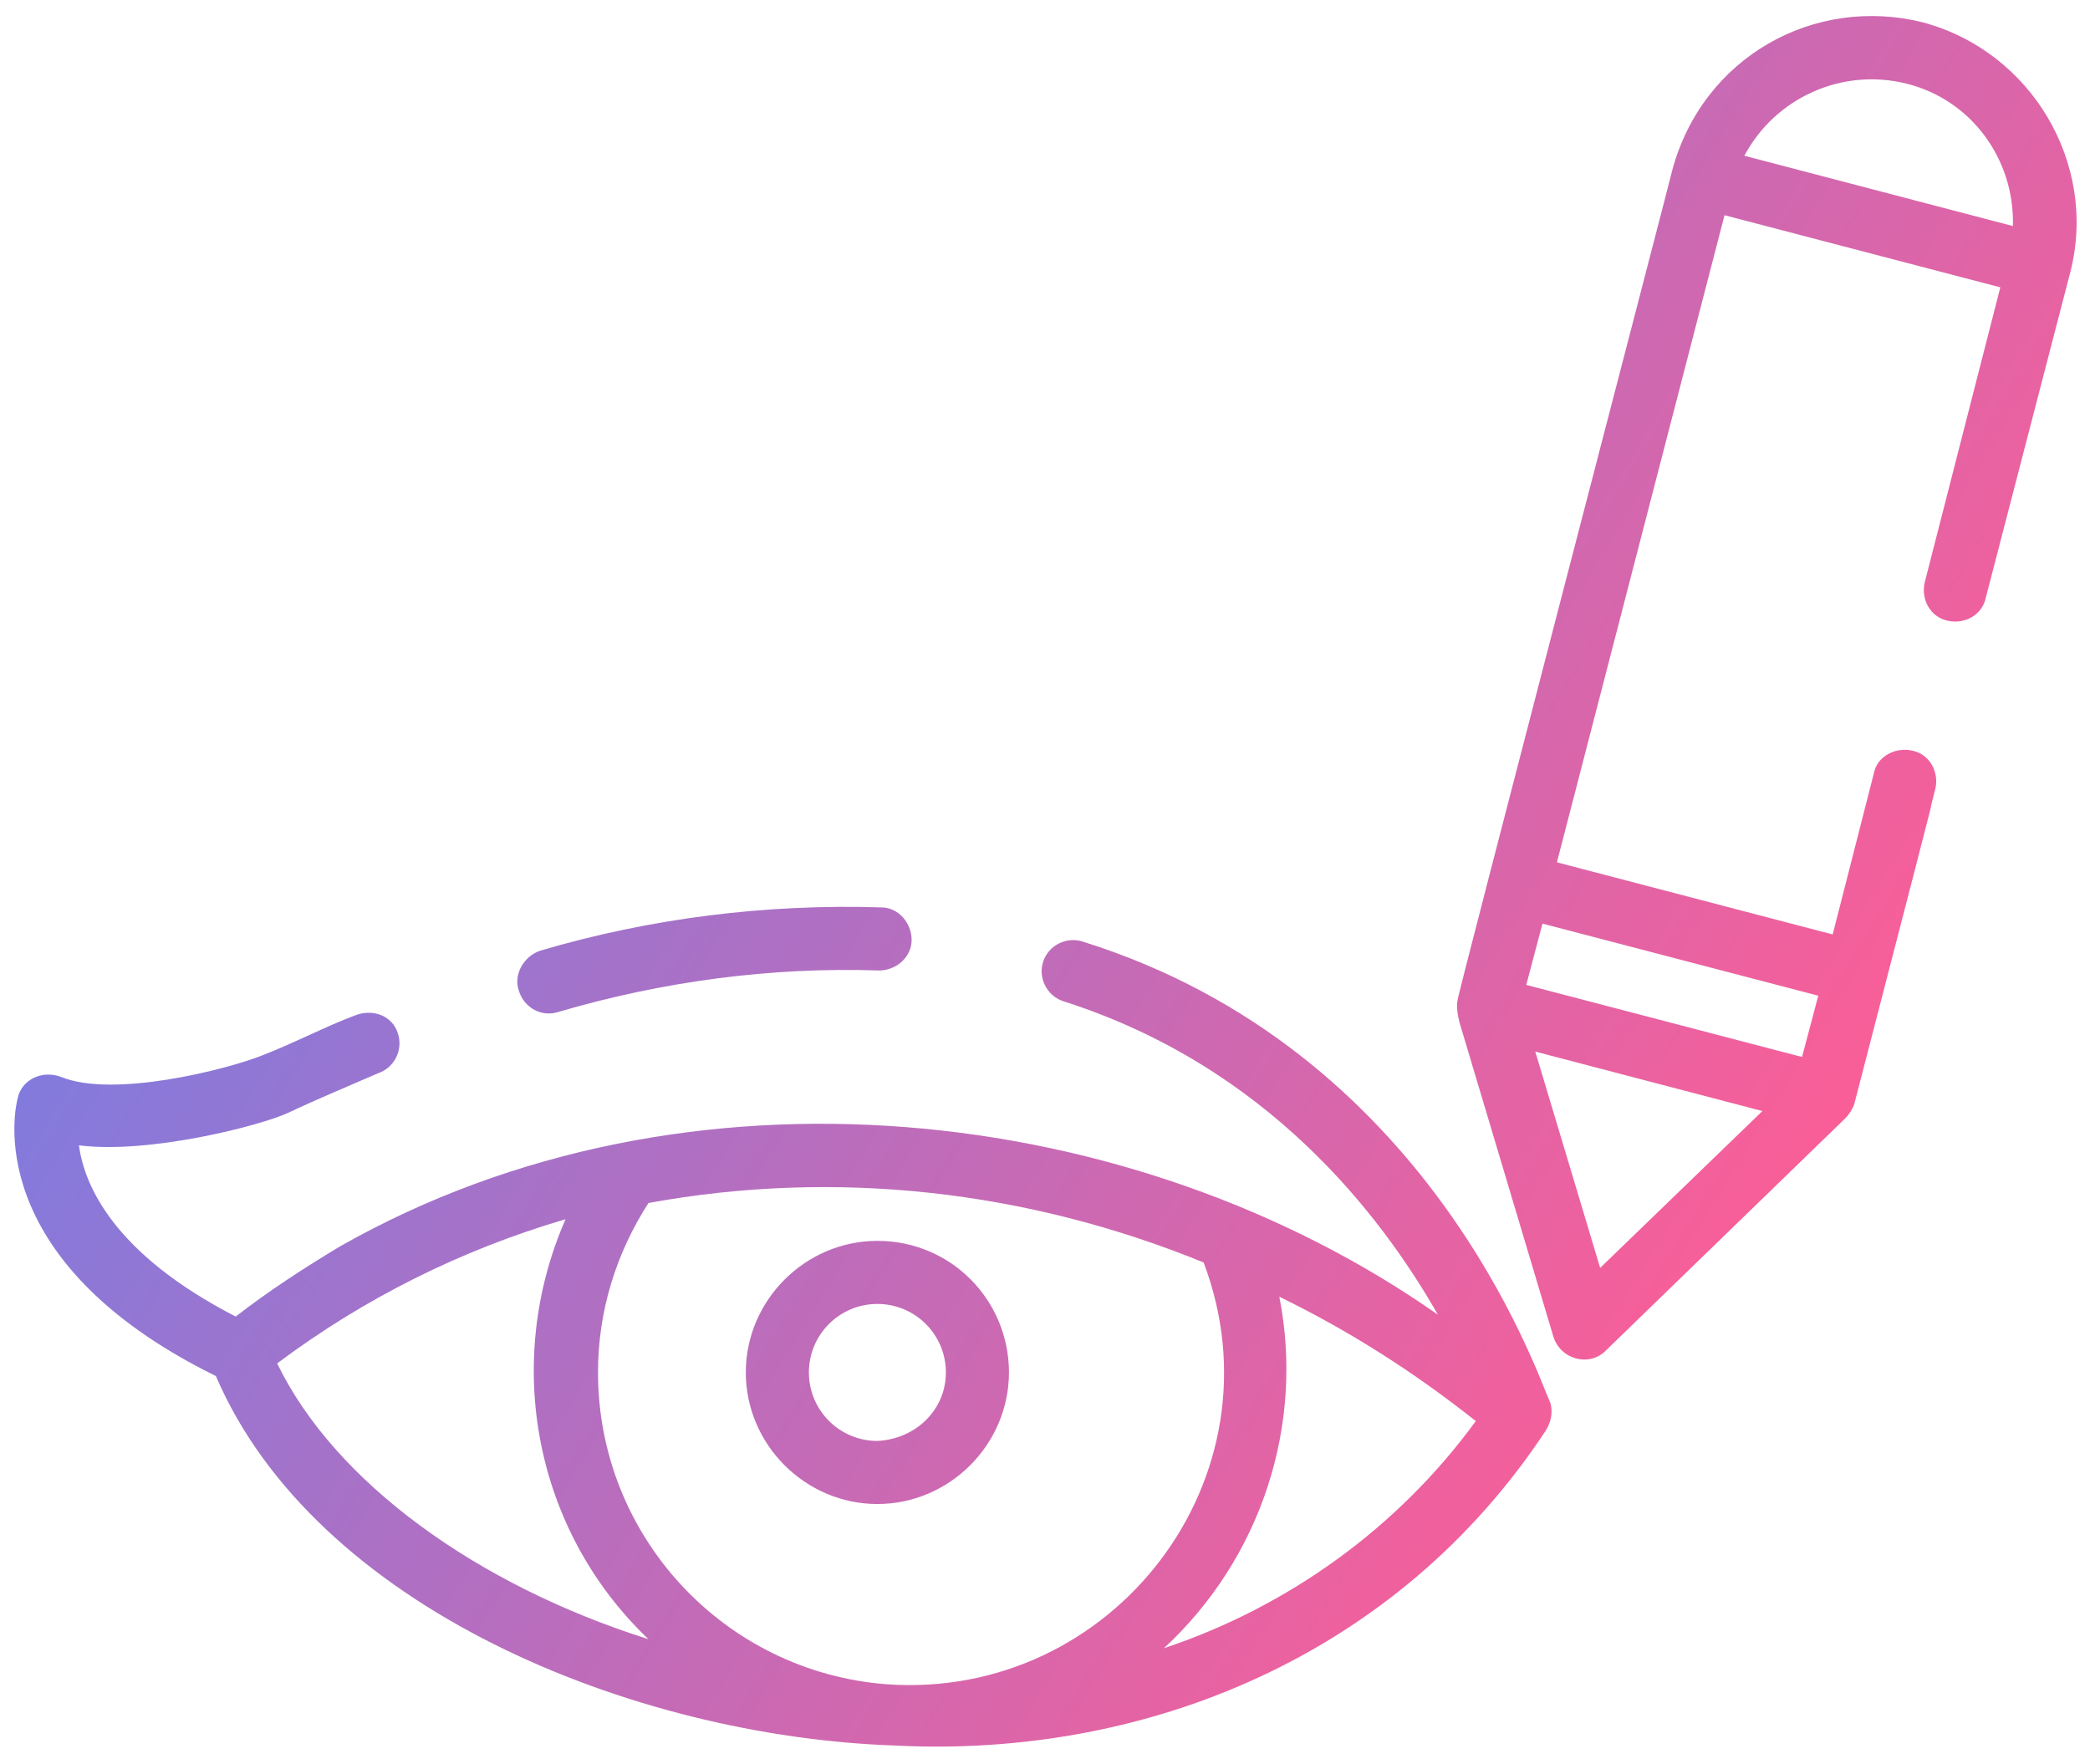 <svg width="77" height="65" viewBox="0 0 77 65" fill="none" xmlns="http://www.w3.org/2000/svg">
<path d="M70.84 0.824C66.856 -0.172 62.739 2.086 61.61 6.269C61.61 6.336 53.641 36.883 53.707 36.816C53.641 37.082 53.707 37.414 53.774 37.679L57.227 49.234C57.492 50.097 58.555 50.363 59.153 49.765L67.985 41.199C68.117 41.066 68.25 40.867 68.317 40.668C72.567 24.265 70.575 31.902 71.305 29.047C71.438 28.449 71.106 27.785 70.442 27.652C69.844 27.519 69.18 27.851 69.047 28.449L67.52 34.426L57.36 31.769L63.535 7.929L73.696 10.586L70.906 21.476C70.774 22.074 71.106 22.738 71.77 22.871C72.367 23.004 73.031 22.672 73.164 22.008C76.352 9.722 76.285 9.988 76.285 9.988C77.281 6.004 74.825 1.887 70.84 0.824ZM70.242 3.082C72.633 3.679 74.227 5.871 74.16 8.328L64.266 5.738C65.395 3.613 67.852 2.484 70.242 3.082ZM58.953 46.711L56.563 38.742L64.93 40.933L58.953 46.711ZM66.391 38.941L56.231 36.285L56.828 34.027L66.989 36.683L66.391 38.941ZM39.895 34.691C39.297 34.492 38.633 34.824 38.434 35.422C38.235 36.019 38.567 36.683 39.164 36.883C46.668 39.273 50.852 44.718 52.977 48.437C41.821 40.601 25.285 38.676 12.535 45.914C11.207 46.711 9.879 47.574 8.684 48.504C4.168 46.179 3.106 43.656 2.907 42.195C5.496 42.527 9.614 41.465 10.61 41C11.739 40.468 12.867 40.004 13.93 39.539C14.528 39.34 14.86 38.676 14.66 38.078C14.461 37.414 13.731 37.148 13.067 37.414C12.004 37.812 10.875 38.41 9.68 38.875C8.352 39.406 4.168 40.468 2.242 39.672C1.512 39.406 0.782 39.804 0.649 40.468C0.582 40.734 -0.812 46.379 7.953 50.695C11.606 59.195 23.227 63.976 32.989 64.308C42.153 64.773 51.45 61.054 56.961 52.687C57.16 52.355 57.227 51.957 57.094 51.625C56.629 50.629 52.645 38.676 39.895 34.691ZM32.657 62.05C26.68 61.586 22.032 56.605 22.032 50.562C22.032 48.304 22.696 46.179 23.891 44.32C30.797 43.058 37.836 43.855 44.344 46.511C47.332 54.414 41.024 62.648 32.657 62.05ZM10.211 50.23C13.399 47.84 16.985 46.047 20.836 44.918C18.512 50.23 19.707 56.406 23.891 60.39C17.582 58.398 12.336 54.613 10.211 50.23ZM42.883 60.722C46.469 57.402 48.063 52.488 47.133 47.773C49.723 49.035 52.114 50.562 54.371 52.355C51.516 56.273 47.465 59.195 42.883 60.722ZM19.11 36.484C18.91 35.886 19.309 35.222 19.907 35.023C23.957 33.828 28.207 33.297 32.457 33.429C33.121 33.429 33.586 34.027 33.586 34.625C33.586 35.289 32.989 35.754 32.391 35.754C28.407 35.621 24.422 36.152 20.571 37.281C19.973 37.48 19.309 37.148 19.11 36.484ZM32.325 45.715C29.668 45.715 27.477 47.906 27.477 50.562C27.477 53.218 29.668 55.41 32.325 55.41C34.981 55.41 37.172 53.218 37.172 50.562C37.172 47.906 35.047 45.715 32.325 45.715ZM32.325 53.086C30.93 53.086 29.801 51.957 29.801 50.562C29.801 49.168 30.93 48.039 32.325 48.039C33.719 48.039 34.848 49.168 34.848 50.562C34.848 51.957 33.719 53.019 32.325 53.086Z" fill="url(#paint0_linear_755_22)"/>
<defs>
<linearGradient id="paint0_linear_755_22" x1="57.727" y1="58.228" x2="1.969" y2="23.949" gradientUnits="userSpaceOnUse">
<stop stop-color="#FA5E97"/>
<stop offset="1" stop-color="#737EE6"/>
</linearGradient>
</defs>
</svg>
